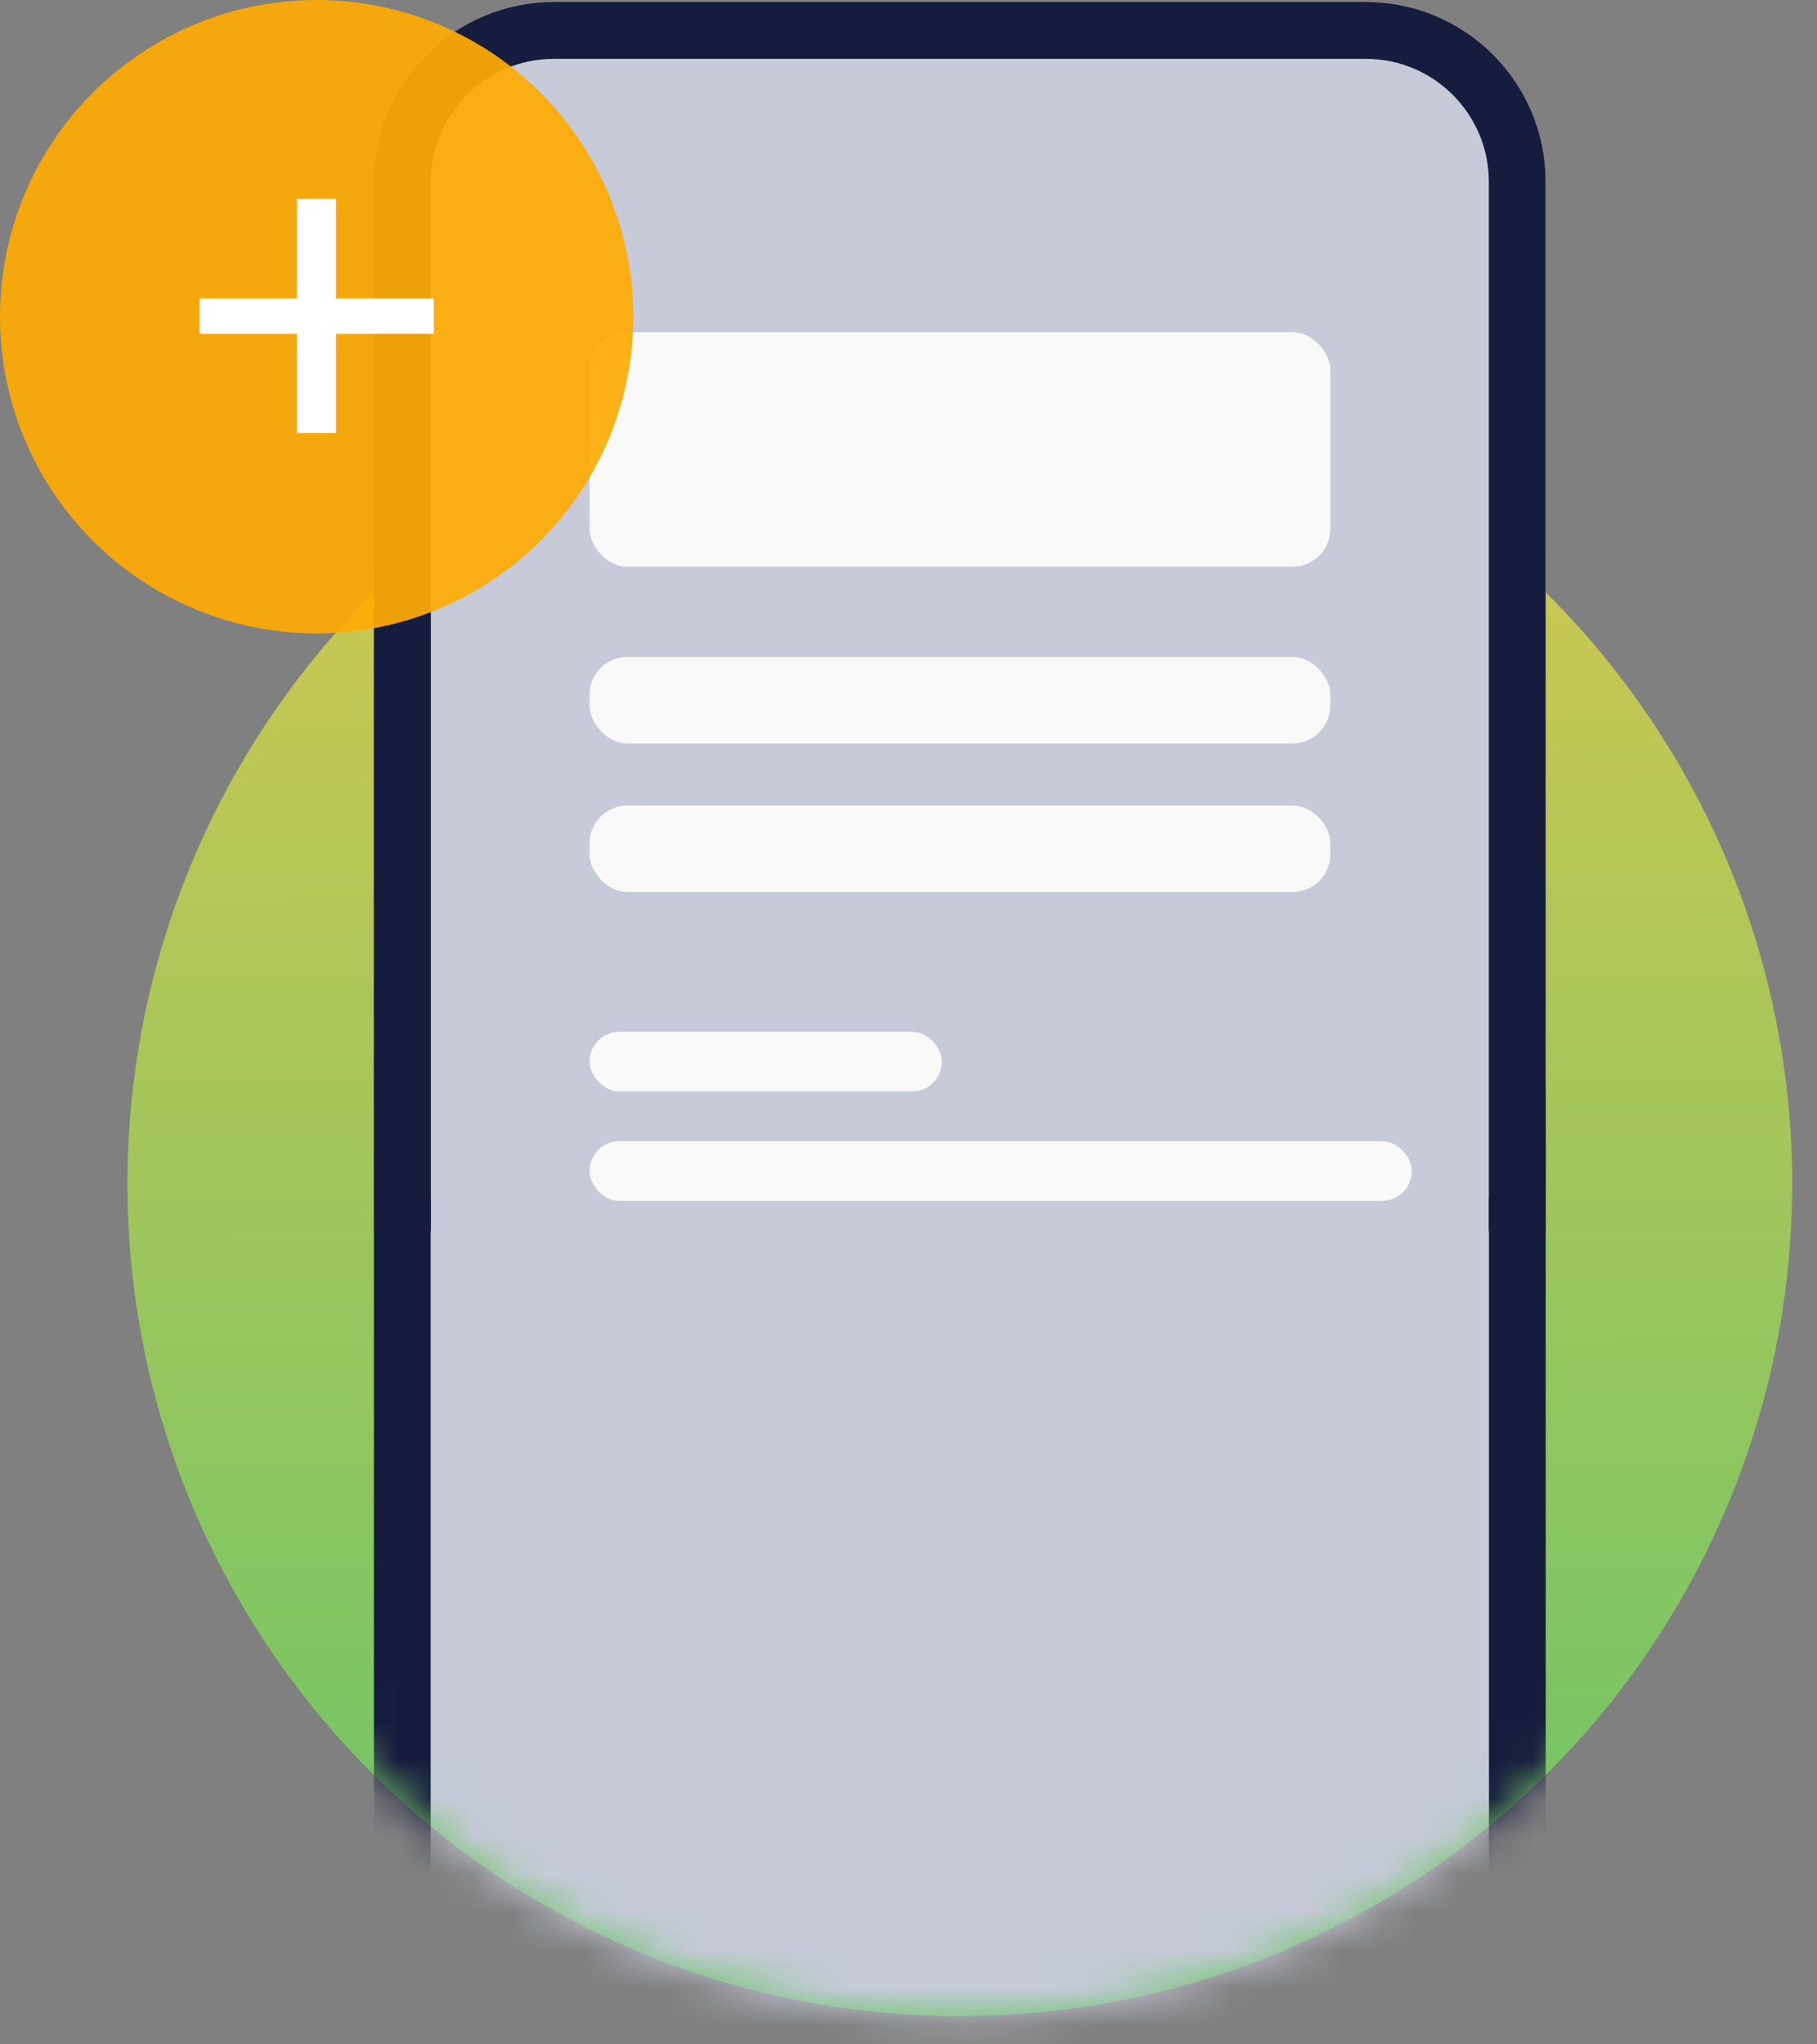 <svg xmlns="http://www.w3.org/2000/svg" width="48" height="54" fill="none" viewBox="0 0 48 54"><rect x="0" y="0" width="48" height="54" fill="#808080" stroke="none"/><circle cx="25.356" cy="31.266" r="21.989" fill="url(#paint0_linear_1_247)"/><mask id="mask0_1_247" width="45" height="45" x="3" y="9" maskUnits="userSpaceOnUse" style="mask-type:alpha"><circle cx="25.356" cy="31.266" r="21.989" fill="url(#paint1_linear_1_247)"/></mask><g mask="url(#mask0_1_247)"><rect width="29.457" height="54.952" x="10.627" y="1.554" fill="#C6CAD9" stroke="#161C3E" stroke-width="1.5" rx="3.25"/></g><path fill="#C6CAD9" d="M36.832 0.804H13.887C11.678 0.804 9.887 2.595 9.887 4.804V28.521C9.887 30.73 11.678 32.521 13.887 32.521H36.832C39.041 32.521 40.832 30.73 40.832 28.521V4.804C40.832 2.595 39.041 0.804 36.832 0.804Z"/><path stroke="#161C3E" stroke-width="1.5" d="M40.081 32.521V4.804C40.081 2.595 38.29 0.804 36.081 0.804H14.633C12.424 0.804 10.633 2.595 10.633 4.804V32.521"/><rect width="19.571" height="6.194" x="15.574" y="8.776" fill="#F9F9F9" rx="1"/><rect width="19.571" height="2.284" x="15.574" y="17.352" fill="#F9F9F9" rx="1"/><rect width="19.571" height="2.284" x="15.574" y="21.277" fill="#F9F9F9" rx="1"/><rect width="9.308" height="1.577" x="15.574" y="27.254" fill="#F9F9F9" rx=".788"/><rect width="21.721" height="1.577" x="15.574" y="30.144" fill="#F9F9F9" rx=".788"/><circle cx="8.366" cy="8.366" r="8.366" fill="#FFAC04" fill-opacity=".92"/><path fill="#fff" d="M11.46 8.818H8.876V11.438H7.844V8.818H5.272V7.884H7.844V5.251H8.876V7.884H11.46V8.818Z"/><defs><linearGradient id="paint0_linear_1_247" x1="25.221" x2="25.356" y1="-5.699" y2="53.255" gradientUnits="userSpaceOnUse"><stop stop-color="#FFC845"/><stop offset="1" stop-color="#68C569"/></linearGradient><linearGradient id="paint1_linear_1_247" x1="25.356" x2="25.356" y1="9.278" y2="53.255" gradientUnits="userSpaceOnUse"><stop stop-color="#FFC845"/><stop offset="1" stop-color="#DF5ADE"/></linearGradient></defs></svg>
